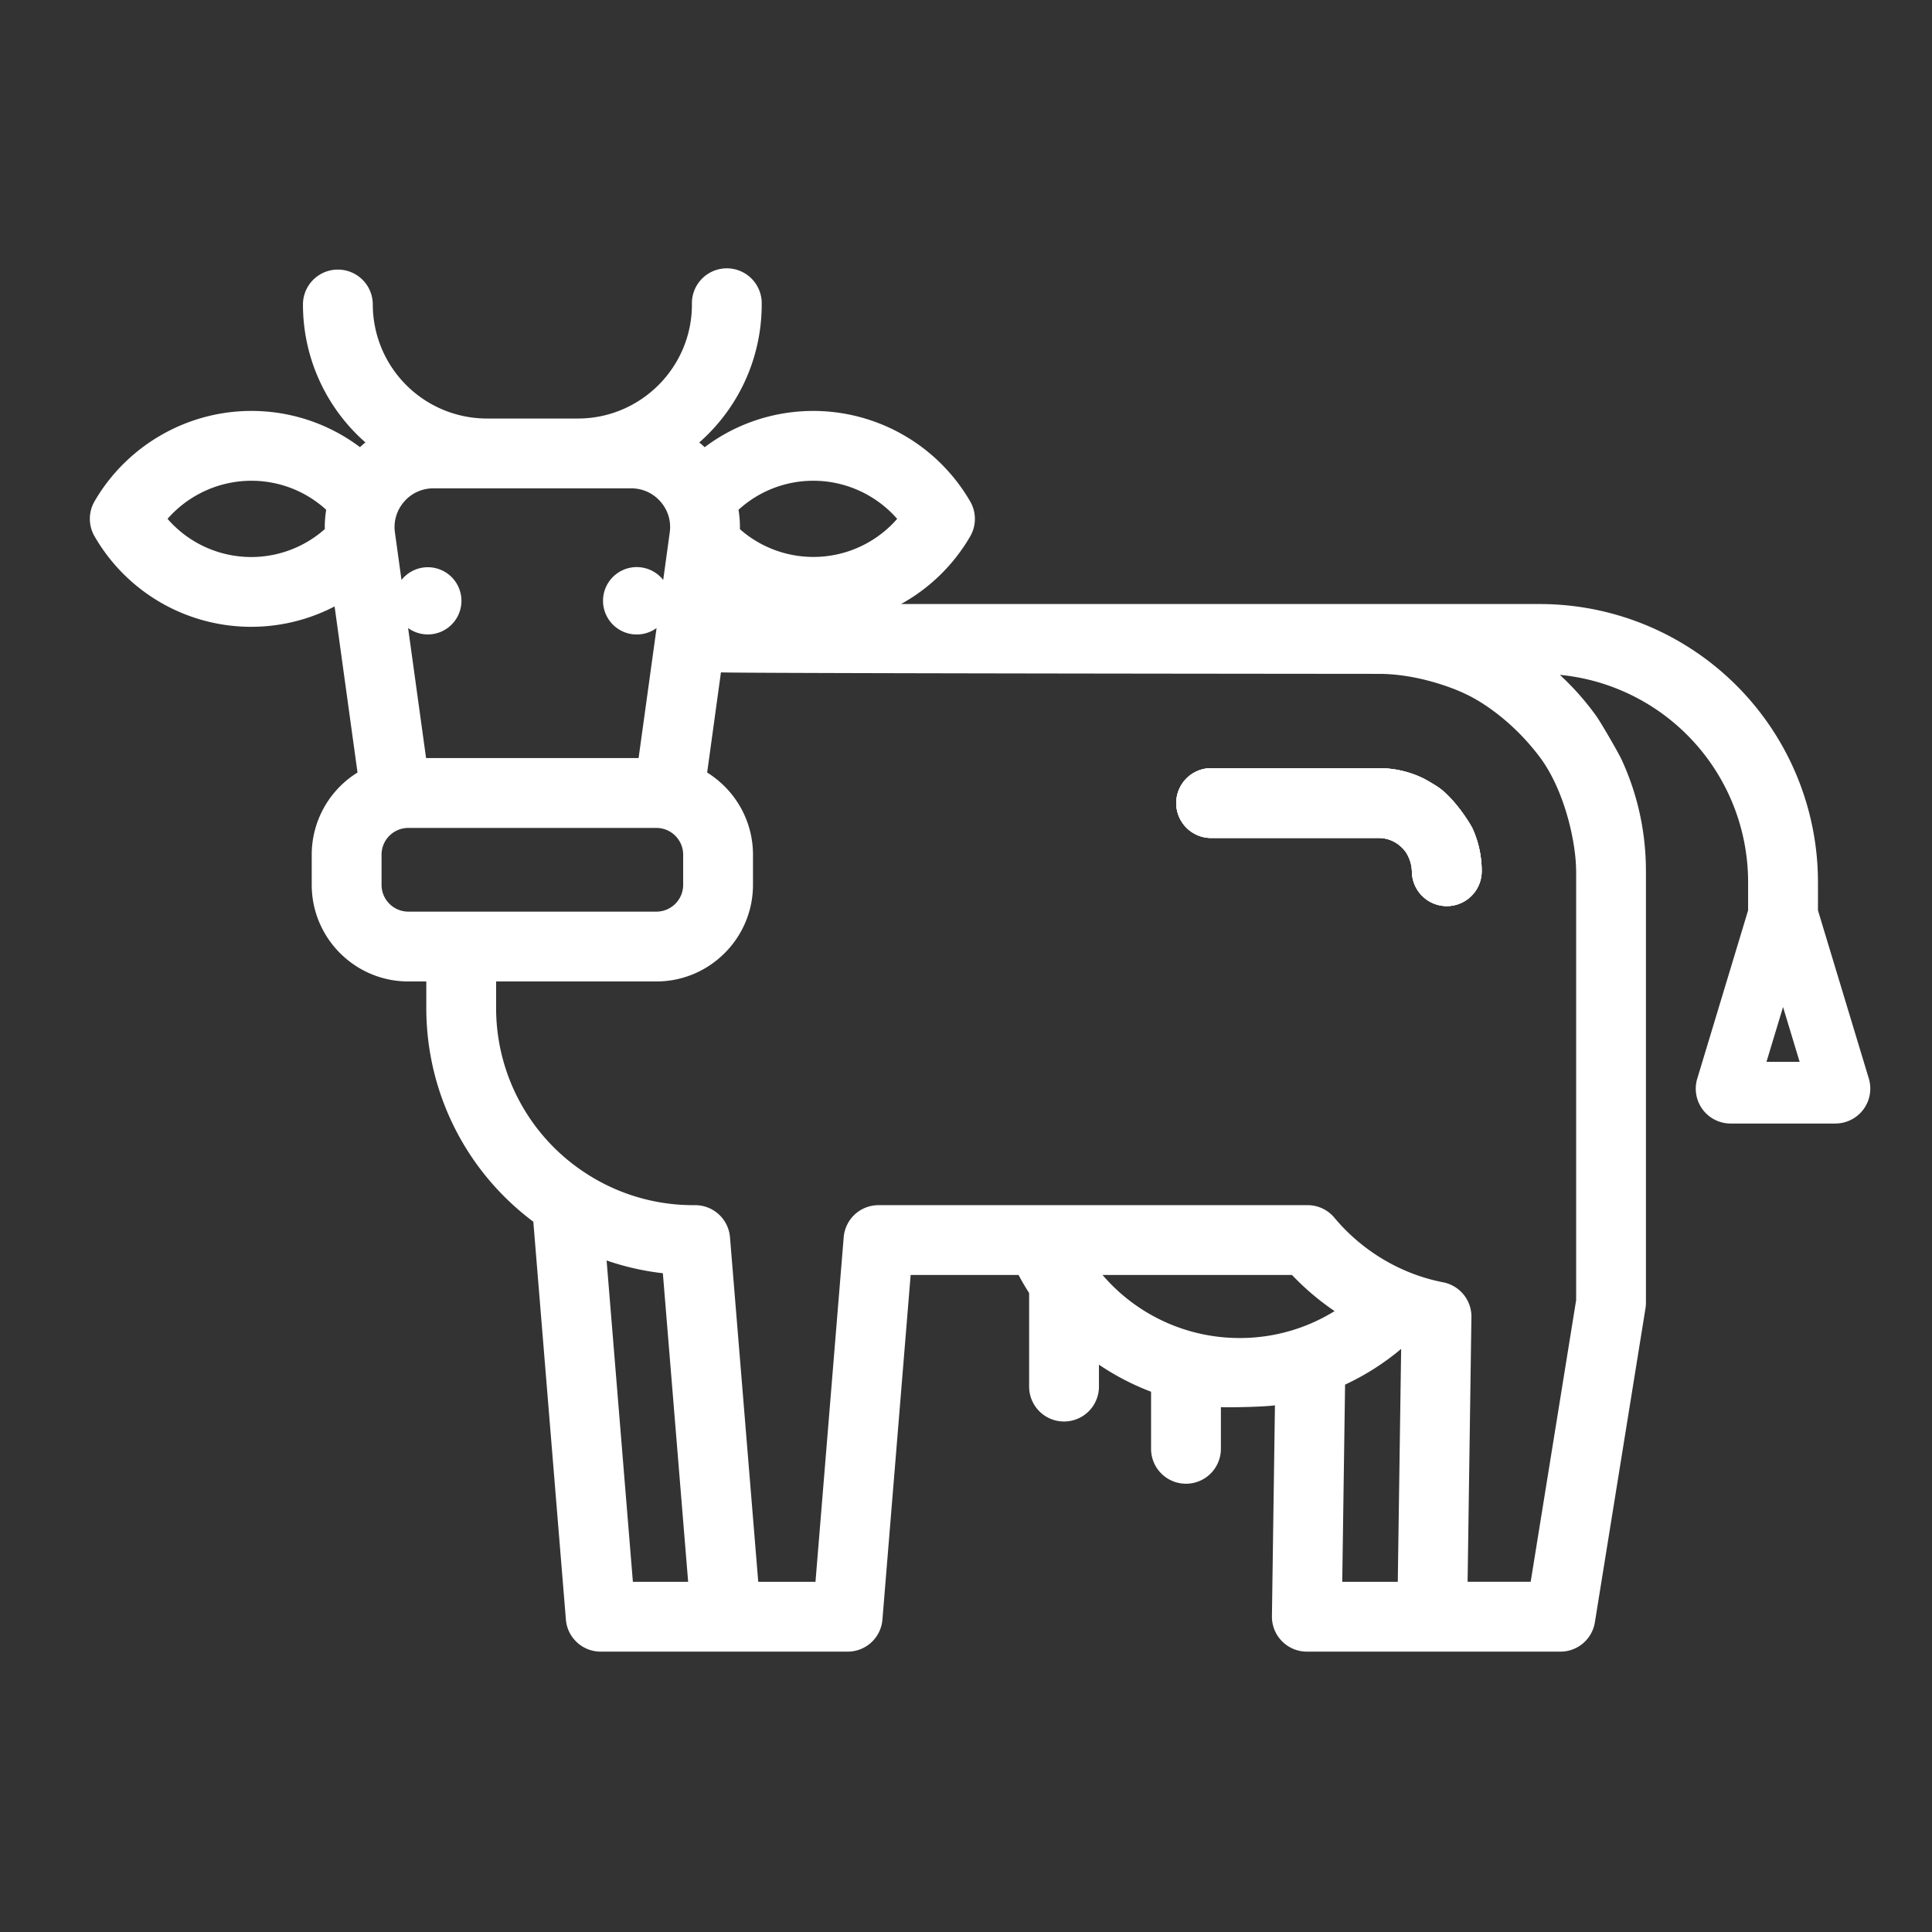 <svg xmlns="http://www.w3.org/2000/svg" width="43" height="43" fill="none"><rect width="100%" height="100%" fill="#333333" stroke="none"/><path fill="#fff" d="M32.772 18.437c-.027-.061-.312-.549-.675-.852-.11-.094-.398-.251-.398-.251a2.25 2.25 0 0 0-1.013-.237h-3.73a.777.777 0 0 0 0 1.554h3.73c.287 0 .49.159.6.31a.83.83 0 0 1 .138.429.777.777 0 0 0 1.554 0c0-.334-.07-.655-.206-.953Z"/><path fill="#fff" d="M32.772 18.437c-.027-.061-.312-.549-.675-.852-.11-.094-.398-.251-.398-.251a2.25 2.25 0 0 0-1.013-.237h-3.73a.777.777 0 0 0 0 1.554h3.73c.287 0 .49.159.6.31a.83.83 0 0 1 .138.429.777.777 0 0 0 1.554 0c0-.334-.07-.655-.206-.953Z"/><path fill="#fff" d="m41.594 24.005-1.132-3.743v-.633a6.192 6.192 0 0 0-6.184-6.185H20.054a4.033 4.033 0 0 0 1.54-1.507.777.777 0 0 0-.002-.779 4.042 4.042 0 0 0-3.488-2.012c-.886 0-1.73.287-2.42.807a2.175 2.175 0 0 0-.121-.105 4.083 4.083 0 0 0 1.39-3.071.777.777 0 1 0-1.553 0c0 1.4-1.14 2.538-2.539 2.538h-2.026a2.542 2.542 0 0 1-2.538-2.538.776.776 0 1 0-1.554 0 4.08 4.08 0 0 0 1.39 3.07 2.223 2.223 0 0 0-.121.105 4.013 4.013 0 0 0-2.419-.806c-1.433 0-2.77.772-3.489 2.012a.777.777 0 0 0 0 .778 4.024 4.024 0 0 0 5.343 1.561l.51 3.697a2.152 2.152 0 0 0-1.019 1.828v.672c0 1.185.964 2.15 2.15 2.15h.4v.588c0 1.887.884 3.639 2.382 4.759l.725 8.856c.033.403.37.713.774.713h5.497c.405 0 .741-.31.774-.713l.628-7.67h2.402c.073.138.152.272.235.401v2.083a.777.777 0 1 0 1.554 0v-.488c.361.244.75.447 1.16.602v1.271a.777.777 0 1 0 1.554 0v-.928c.139.01.945-.003 1.203-.04l-.067 4.694a.778.778 0 0 0 .777.788h5.644a.777.777 0 0 0 .767-.654l1.126-6.986a.735.735 0 0 0 .01-.123v-9.608c0-.862-.18-1.695-.538-2.475-.077-.168-.46-.826-.563-.972a6.021 6.021 0 0 0-.815-.922 4.635 4.635 0 0 1 4.19 4.61v.632l-1.131 3.743a.775.775 0 0 0 .743 1.001h2.331a.778.778 0 0 0 .744-1.001ZM7.229 11.776a2.467 2.467 0 0 1-3.5-.228 2.485 2.485 0 0 1 1.864-.848c.624 0 1.214.232 1.667.646a2.343 2.343 0 0 0-.031.43ZM18.104 10.7c.719 0 1.399.316 1.864.848a2.474 2.474 0 0 1-3.5.23 2.338 2.338 0 0 0-.031-.432 2.463 2.463 0 0 1 1.667-.646Zm-9.11.466a.855.855 0 0 1 .653-.297h4.402c.254 0 .486.106.653.297.166.191.24.435.204.686l-.145 1.056a.75.75 0 1 0-.148 1.07l-.4 2.894h-4.73l-.4-2.894a.748.748 0 1 0-.147-1.07l-.146-1.056a.853.853 0 0 1 .205-.686Zm.094 9.124a.597.597 0 0 1-.596-.596v-.671c0-.33.267-.596.596-.596h5.521c.328 0 .596.267.596.596v.67a.596.596 0 0 1-.596.597H9.088Zm4.998 14.916-.585-7.152c.404.14.824.235 1.252.284l.563 6.868h-1.23Zm14.826-5.648a3.99 3.99 0 0 1-1.319.222 4.012 4.012 0 0 1-3.054-1.403h4.217c.287.302.605.572.948.804-.25.154-.515.281-.792.377Zm2.198 5.648h-1.236l.063-4.389a5.596 5.596 0 0 0 1.248-.795l-.075 5.184Zm3.97-15.817v9.546l-1.012 6.27h-1.404l.085-5.891a.777.777 0 0 0-.63-.774 4.128 4.128 0 0 1-.74-.218 4.246 4.246 0 0 1-1.68-1.22.775.775 0 0 0-.596-.279h-9.55a.777.777 0 0 0-.775.714l-.628 7.669h-1.274l-.629-7.67a.777.777 0 0 0-.774-.713H15.432a4.37 4.37 0 0 1-2.393-.71 4.38 4.38 0 0 1-1.997-3.681v-.588h3.567c1.185 0 2.15-.965 2.15-2.15v-.671c0-.771-.409-1.449-1.02-1.829l.307-2.23c.072.023 14.643.034 14.643.034.837 0 1.646.306 1.95.458.007.003.868.382 1.627 1.388.558.74.813 1.907.813 2.545Zm4.236 4.244.369-1.22.369 1.22h-.738Z"/><path fill="#fff" d="M32.772 18.437c-.027-.061-.312-.549-.675-.852-.11-.094-.398-.251-.398-.251a2.25 2.25 0 0 0-1.013-.237h-3.73a.777.777 0 0 0 0 1.554h3.73c.287 0 .49.159.6.31a.83.83 0 0 1 .138.429.777.777 0 0 0 1.554 0c0-.334-.07-.655-.206-.953Z"/></svg>